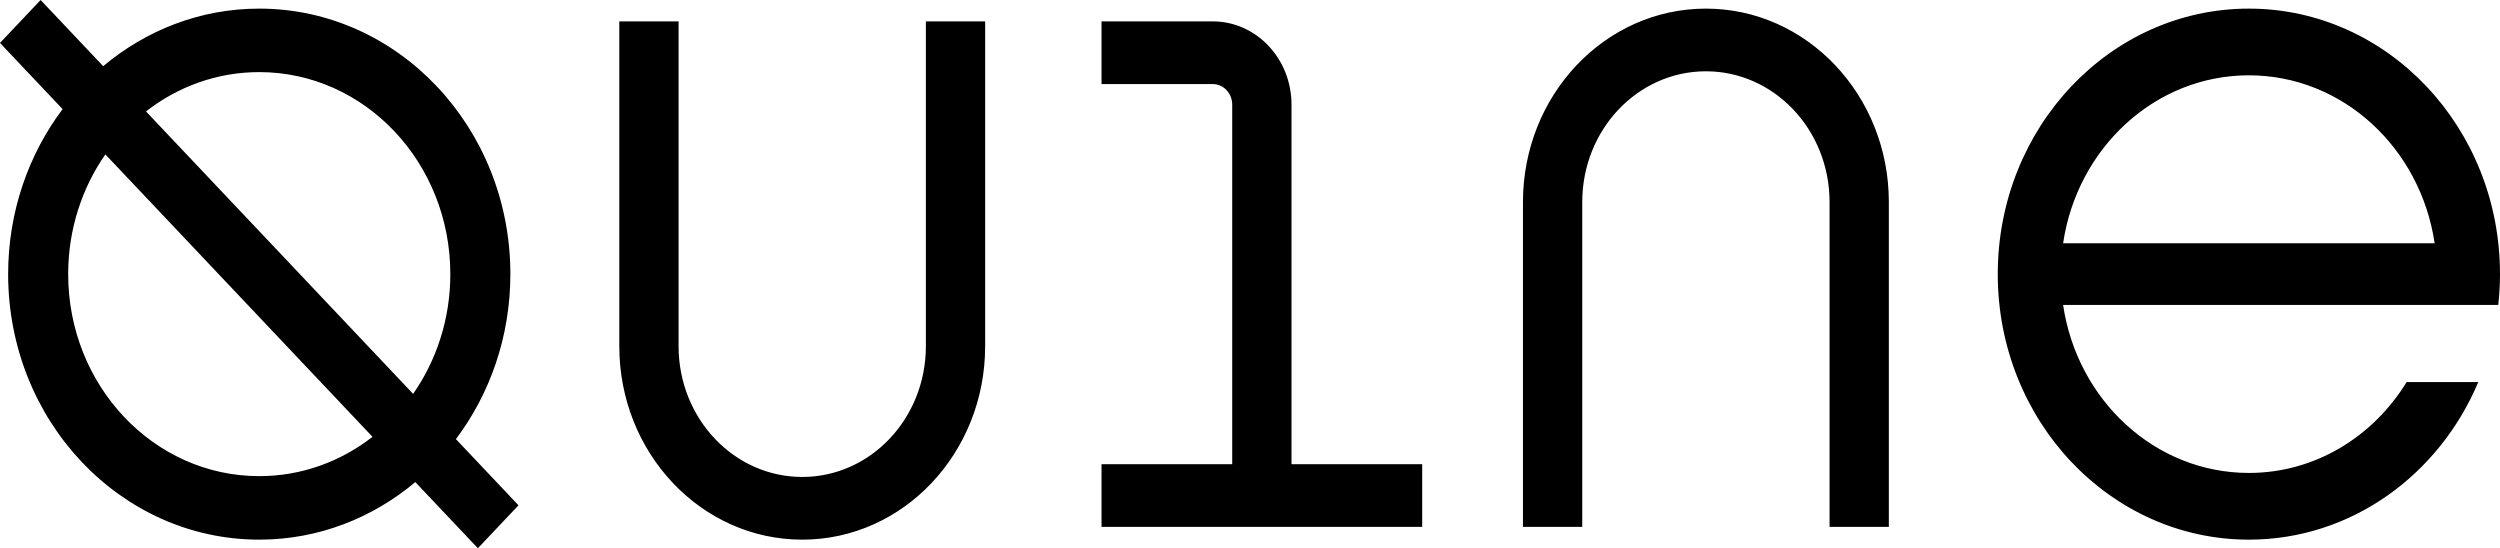 <svg width="114" height="25" viewBox="0 0 114 25" xmlns="http://www.w3.org/2000/svg">
    <path d="M94.078 11.094C94.718 6.755 98.266 3.434 102.549 3.434C106.832 3.434 110.38 6.755 111.02 11.094H94.078ZM111.02 13.906H112.968H113.92C113.971 13.445 114 12.976 114 12.5C114 5.813 108.873 0.393 102.549 0.393C96.225 0.393 91.098 5.813 91.098 12.5C91.098 19.187 96.225 24.608 102.549 24.608C107.215 24.608 111.226 21.655 113.01 17.423H109.742C108.214 19.914 105.566 21.566 102.549 21.566C98.266 21.566 94.718 18.245 94.078 13.906H102.804H111.02ZM58.893 21.167H64.852V24.025H58.893H56.189H50.23V21.167H56.189V4.772C56.189 4.253 55.792 3.833 55.301 3.833H50.23V0.975H55.301C57.285 0.975 58.893 2.675 58.893 4.772V21.167ZM86.131 9.213V24.025H83.428V9.213C83.428 5.92 80.903 3.251 77.789 3.251C74.675 3.251 72.151 5.92 72.151 9.213V24.025H69.447V9.213C69.447 4.342 73.182 0.393 77.789 0.393C82.396 0.393 86.131 4.342 86.131 9.213ZM42.22 0.975H44.923V15.787C44.923 20.659 41.189 24.608 36.582 24.608C31.975 24.608 28.24 20.659 28.24 15.787V0.975H30.943V15.787C30.943 19.08 33.468 21.749 36.582 21.749C39.696 21.749 42.22 19.08 42.22 15.787V0.975ZM18.838 17.961L14.162 13.016L6.657 5.081C8.103 3.955 9.888 3.288 11.822 3.288C16.634 3.288 20.535 7.412 20.535 12.5C20.535 14.544 19.904 16.432 18.838 17.961ZM11.822 21.712C7.01 21.712 3.109 17.588 3.109 12.5C3.109 10.456 3.74 8.568 4.805 7.04L16.986 19.919C15.541 21.045 13.755 21.712 11.822 21.712ZM21.833 21.127L20.79 20.024C22.343 17.958 23.273 15.344 23.273 12.5C23.273 5.813 18.146 0.393 11.822 0.393C9.132 0.393 6.66 1.376 4.706 3.018L6.23 4.629L1.852 1.90735e-06L0 1.958L2.854 4.976C1.301 7.042 0.371 9.656 0.371 12.5C0.371 19.187 5.497 24.608 11.822 24.608C14.512 24.608 16.983 23.624 18.938 21.983L21.791 25L23.644 23.042L21.833 21.127Z" fill="#000" />
</svg>
